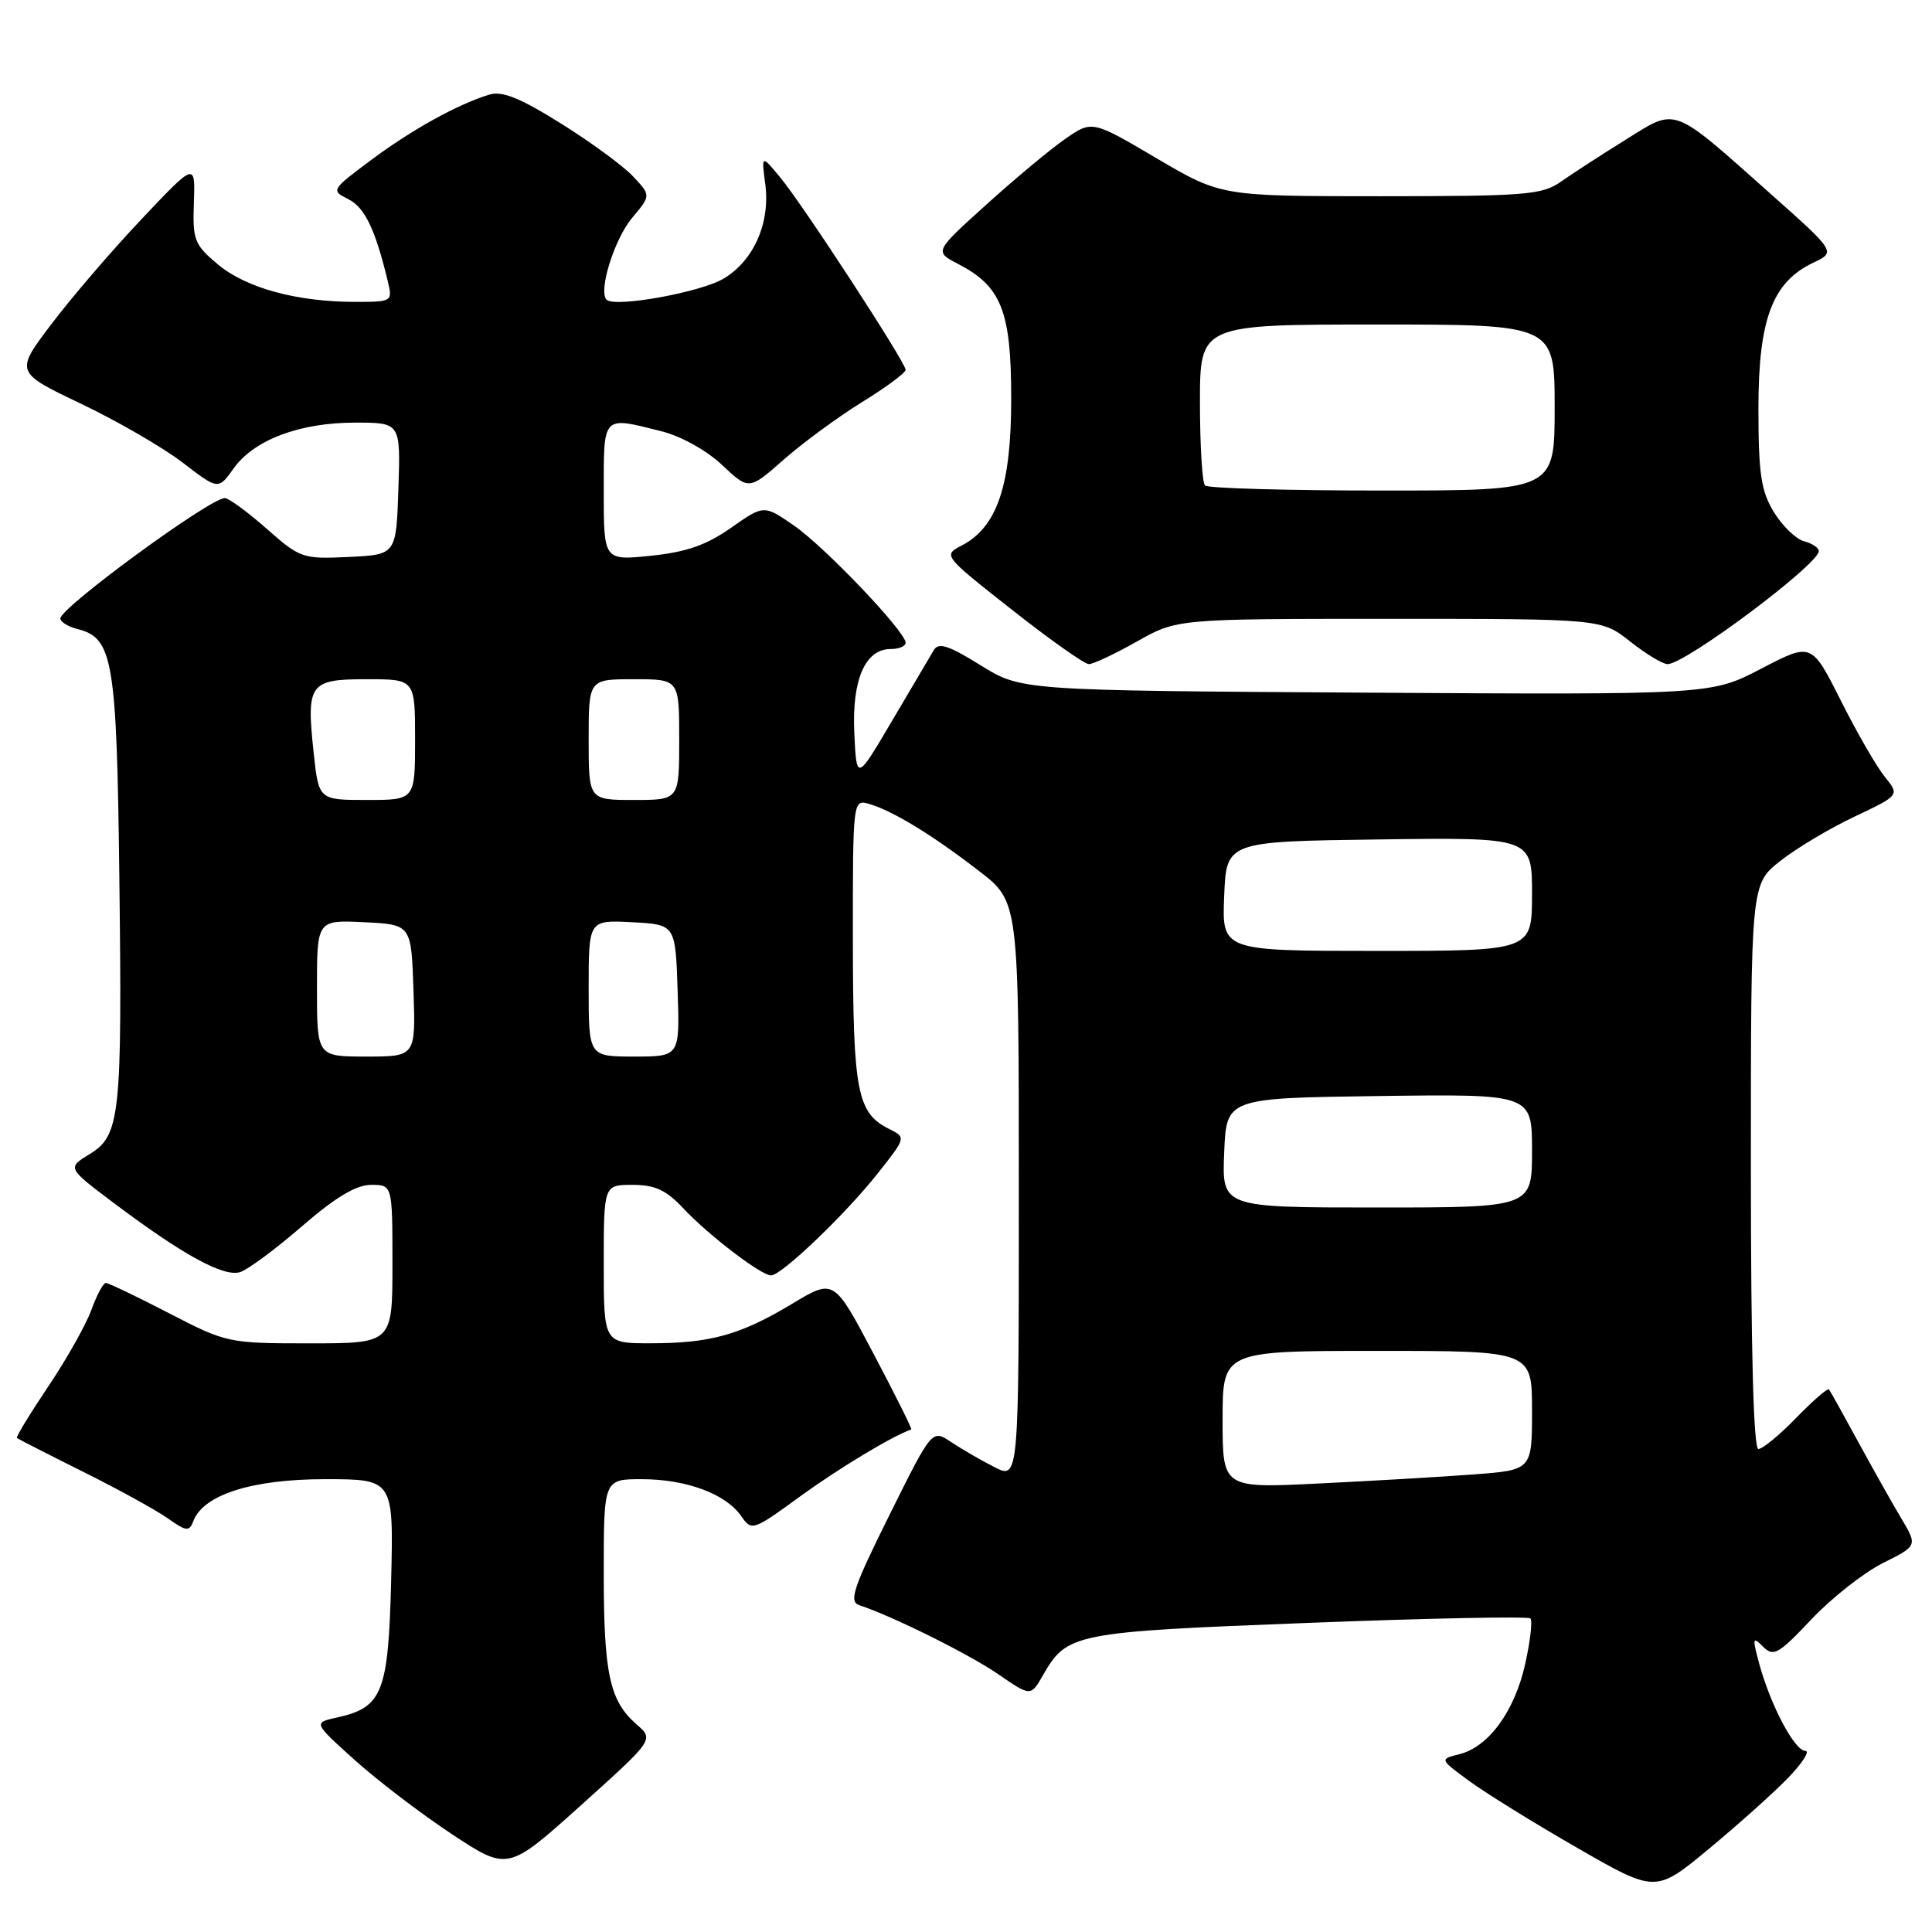 <?xml version="1.0" encoding="UTF-8" standalone="no"?>
<!DOCTYPE svg PUBLIC "-//W3C//DTD SVG 1.1//EN" "http://www.w3.org/Graphics/SVG/1.1/DTD/svg11.dtd" >
<svg xmlns="http://www.w3.org/2000/svg" xmlns:xlink="http://www.w3.org/1999/xlink" version="1.1" viewBox="0 0 256 256">
 <g >
 <path fill="currentColor"
d=" M 236.95 235.56 C 238.84 233.60 239.86 232.00 239.22 232.00 C 237.81 232.00 234.65 226.05 233.14 220.57 C 232.17 217.02 232.21 216.78 233.60 218.18 C 235.00 219.57 235.63 219.22 240.03 214.56 C 242.72 211.72 246.98 208.37 249.50 207.11 C 254.09 204.82 254.09 204.82 251.91 201.16 C 250.71 199.15 248.14 194.57 246.19 191.00 C 244.25 187.43 242.52 184.32 242.35 184.11 C 242.18 183.89 240.24 185.58 238.02 187.86 C 235.81 190.14 233.55 192.00 233.00 192.00 C 232.35 192.00 232.00 178.89 232.00 154.58 C 232.00 117.17 232.00 117.17 235.87 114.10 C 238.00 112.42 242.44 109.76 245.73 108.21 C 251.72 105.37 251.72 105.37 249.75 102.94 C 248.66 101.60 246.03 97.04 243.91 92.81 C 240.04 85.13 240.04 85.13 233.39 88.59 C 226.74 92.06 226.74 92.06 181.03 91.78 C 135.32 91.50 135.32 91.50 129.93 88.15 C 125.68 85.51 124.36 85.08 123.73 86.15 C 123.29 86.89 120.81 91.10 118.21 95.50 C 113.50 103.50 113.50 103.50 113.20 97.15 C 112.87 90.08 114.63 86.00 118.02 86.00 C 119.11 86.00 120.00 85.63 120.00 85.17 C 120.00 83.70 109.34 72.51 105.22 69.65 C 101.22 66.88 101.22 66.88 96.86 69.94 C 93.60 72.23 90.93 73.16 86.25 73.64 C 80.00 74.28 80.00 74.28 80.00 65.14 C 80.00 54.91 79.76 55.16 87.63 57.14 C 90.24 57.79 93.65 59.69 95.69 61.62 C 99.24 64.96 99.24 64.96 103.86 60.89 C 106.40 58.66 111.07 55.23 114.24 53.27 C 117.41 51.32 120.00 49.40 120.00 49.01 C 120.00 48.02 106.42 27.17 103.40 23.53 C 100.89 20.50 100.89 20.50 101.40 24.38 C 102.08 29.51 99.91 34.48 95.93 36.89 C 92.93 38.72 81.46 40.80 80.37 39.71 C 79.25 38.58 81.41 31.67 83.75 28.88 C 86.26 25.90 86.26 25.90 83.88 23.37 C 82.57 21.97 78.25 18.81 74.29 16.34 C 68.82 12.93 66.52 12.01 64.79 12.55 C 60.56 13.86 54.54 17.20 49.15 21.22 C 43.88 25.16 43.83 25.23 46.15 26.39 C 48.33 27.47 49.73 30.39 51.38 37.25 C 52.03 39.97 51.98 40.00 47.07 40.00 C 39.36 40.00 32.63 38.17 28.90 35.06 C 25.75 32.42 25.51 31.83 25.69 26.86 C 25.88 21.50 25.88 21.50 18.79 29.00 C 14.89 33.12 9.51 39.38 6.84 42.91 C 1.98 49.32 1.98 49.32 10.74 53.50 C 15.56 55.80 21.62 59.31 24.21 61.30 C 28.92 64.92 28.92 64.92 30.95 62.08 C 33.65 58.28 39.70 56.00 47.06 56.00 C 53.08 56.00 53.08 56.00 52.79 64.75 C 52.50 73.50 52.50 73.50 46.21 73.80 C 40.11 74.09 39.78 73.98 35.32 70.05 C 32.79 67.82 30.30 66.00 29.79 66.00 C 27.82 66.00 8.00 80.51 8.00 81.95 C 8.00 82.41 9.05 83.05 10.33 83.37 C 14.96 84.53 15.47 87.54 15.81 116.00 C 16.20 147.89 15.93 150.46 11.87 152.93 C 8.89 154.75 8.89 154.75 15.14 159.45 C 24.26 166.30 29.65 169.25 31.82 168.56 C 32.85 168.23 36.54 165.50 40.02 162.48 C 44.47 158.63 47.19 157.00 49.18 157.00 C 52.00 157.00 52.00 157.00 52.00 167.50 C 52.00 178.00 52.00 178.00 41.05 178.00 C 30.24 178.00 30.02 177.95 22.38 174.00 C 18.13 171.80 14.37 170.00 14.02 170.00 C 13.68 170.00 12.83 171.59 12.12 173.54 C 11.42 175.49 8.85 180.06 6.41 183.69 C 3.97 187.33 2.09 190.41 2.24 190.54 C 2.38 190.66 6.32 192.68 11.00 195.01 C 15.68 197.34 20.74 200.13 22.25 201.20 C 24.72 202.94 25.07 202.97 25.63 201.53 C 26.96 198.05 33.42 196.00 43.04 196.00 C 52.15 196.00 52.15 196.00 51.83 209.40 C 51.46 224.29 50.69 226.25 44.65 227.58 C 41.51 228.27 41.51 228.27 47.01 233.22 C 50.03 235.94 55.83 240.36 59.90 243.05 C 67.29 247.92 67.29 247.92 76.98 239.21 C 86.66 230.50 86.66 230.50 84.36 228.50 C 80.78 225.38 80.00 221.82 80.00 208.43 C 80.00 196.00 80.00 196.00 85.03 196.00 C 90.91 196.00 96.14 197.93 98.19 200.86 C 99.62 202.90 99.73 202.86 106.12 198.21 C 111.19 194.53 118.33 190.23 120.75 189.41 C 120.89 189.37 118.64 184.85 115.75 179.38 C 110.50 169.43 110.50 169.43 105.01 172.73 C 98.14 176.87 94.16 177.99 86.25 177.99 C 80.00 178.00 80.00 178.00 80.00 167.50 C 80.00 157.00 80.00 157.00 83.81 157.00 C 86.79 157.00 88.27 157.68 90.56 160.13 C 93.89 163.68 100.86 169.00 102.17 169.00 C 103.54 169.00 111.91 161.01 116.20 155.61 C 120.08 150.72 120.08 150.72 117.81 149.59 C 113.57 147.48 113.03 144.67 113.01 124.68 C 113.00 105.87 113.00 105.87 115.25 106.55 C 118.40 107.50 123.60 110.68 129.75 115.43 C 135.00 119.47 135.00 119.47 135.00 157.76 C 135.00 196.05 135.00 196.05 131.75 194.39 C 129.96 193.48 127.38 191.98 126.00 191.06 C 123.50 189.39 123.50 189.39 117.85 200.76 C 113.06 210.40 112.45 212.22 113.85 212.69 C 118.27 214.15 128.42 219.19 132.27 221.84 C 136.58 224.80 136.58 224.80 138.19 221.99 C 141.39 216.41 142.23 216.24 173.38 215.04 C 189.26 214.42 202.49 214.16 202.79 214.45 C 203.08 214.75 202.77 217.47 202.09 220.51 C 200.69 226.76 197.25 231.47 193.38 232.44 C 190.74 233.10 190.74 233.10 194.66 235.98 C 196.81 237.56 203.25 241.55 208.97 244.84 C 219.38 250.83 219.38 250.83 226.44 244.98 C 230.32 241.76 235.05 237.53 236.95 235.56 Z  M 150.65 85.00 C 155.97 82.00 155.97 82.00 184.09 82.00 C 212.21 82.00 212.21 82.00 216.00 85.00 C 218.08 86.65 220.32 88.00 220.96 88.00 C 223.32 88.00 241.00 74.78 241.00 73.02 C 241.00 72.59 240.12 72.00 239.05 71.72 C 237.98 71.44 236.18 69.70 235.05 67.86 C 233.34 65.05 233.01 62.81 233.00 54.14 C 233.00 42.31 234.85 37.38 240.25 34.82 C 243.27 33.39 243.27 33.39 234.69 25.75 C 221.35 13.89 222.27 14.23 215.35 18.55 C 212.13 20.55 208.28 23.05 206.79 24.10 C 204.33 25.82 202.10 26.00 182.94 26.00 C 161.80 26.00 161.80 26.00 153.25 20.97 C 144.70 15.93 144.70 15.93 141.10 18.44 C 139.12 19.82 134.42 23.74 130.65 27.15 C 123.80 33.34 123.80 33.34 126.95 34.97 C 132.69 37.94 133.99 41.22 133.99 52.79 C 134.00 64.29 132.15 69.81 127.46 72.27 C 124.94 73.59 124.94 73.59 134.08 80.79 C 139.11 84.76 143.70 88.00 144.28 88.00 C 144.86 88.00 147.73 86.65 150.65 85.00 Z  M 162.00 188.10 C 162.00 179.00 162.00 179.00 182.50 179.00 C 203.00 179.00 203.00 179.00 203.00 186.90 C 203.00 194.79 203.00 194.79 195.25 195.37 C 190.99 195.69 181.76 196.23 174.75 196.57 C 162.00 197.20 162.00 197.20 162.00 188.10 Z  M 162.21 152.75 C 162.50 145.50 162.50 145.50 182.75 145.23 C 203.00 144.96 203.00 144.96 203.00 152.48 C 203.00 160.00 203.00 160.00 182.46 160.00 C 161.91 160.00 161.91 160.00 162.21 152.75 Z  M 42.00 130.95 C 42.00 121.90 42.00 121.90 48.25 122.20 C 54.50 122.50 54.50 122.50 54.79 131.25 C 55.08 140.00 55.08 140.00 48.54 140.00 C 42.00 140.00 42.00 140.00 42.00 130.95 Z  M 78.00 130.95 C 78.00 121.90 78.00 121.90 83.75 122.20 C 89.50 122.50 89.50 122.50 89.79 131.25 C 90.08 140.00 90.08 140.00 84.04 140.00 C 78.00 140.00 78.00 140.00 78.00 130.95 Z  M 162.21 118.75 C 162.50 111.50 162.50 111.50 182.75 111.23 C 203.00 110.96 203.00 110.96 203.00 118.48 C 203.00 126.00 203.00 126.00 182.46 126.00 C 161.91 126.00 161.91 126.00 162.21 118.75 Z  M 41.56 99.73 C 40.58 90.56 40.99 90.00 48.61 90.00 C 55.00 90.00 55.00 90.00 55.00 98.00 C 55.00 106.00 55.00 106.00 48.62 106.00 C 42.23 106.00 42.23 106.00 41.56 99.73 Z  M 78.00 98.00 C 78.00 90.00 78.00 90.00 84.00 90.00 C 90.00 90.00 90.00 90.00 90.00 98.00 C 90.00 106.00 90.00 106.00 84.00 106.00 C 78.00 106.00 78.00 106.00 78.00 98.00 Z  M 159.67 64.33 C 159.30 63.97 159.00 59.02 159.00 53.33 C 159.00 43.00 159.00 43.00 182.50 43.00 C 206.00 43.00 206.00 43.00 206.00 54.00 C 206.00 65.00 206.00 65.00 183.17 65.00 C 170.61 65.00 160.03 64.70 159.67 64.33 Z "/>
</g>
</svg>